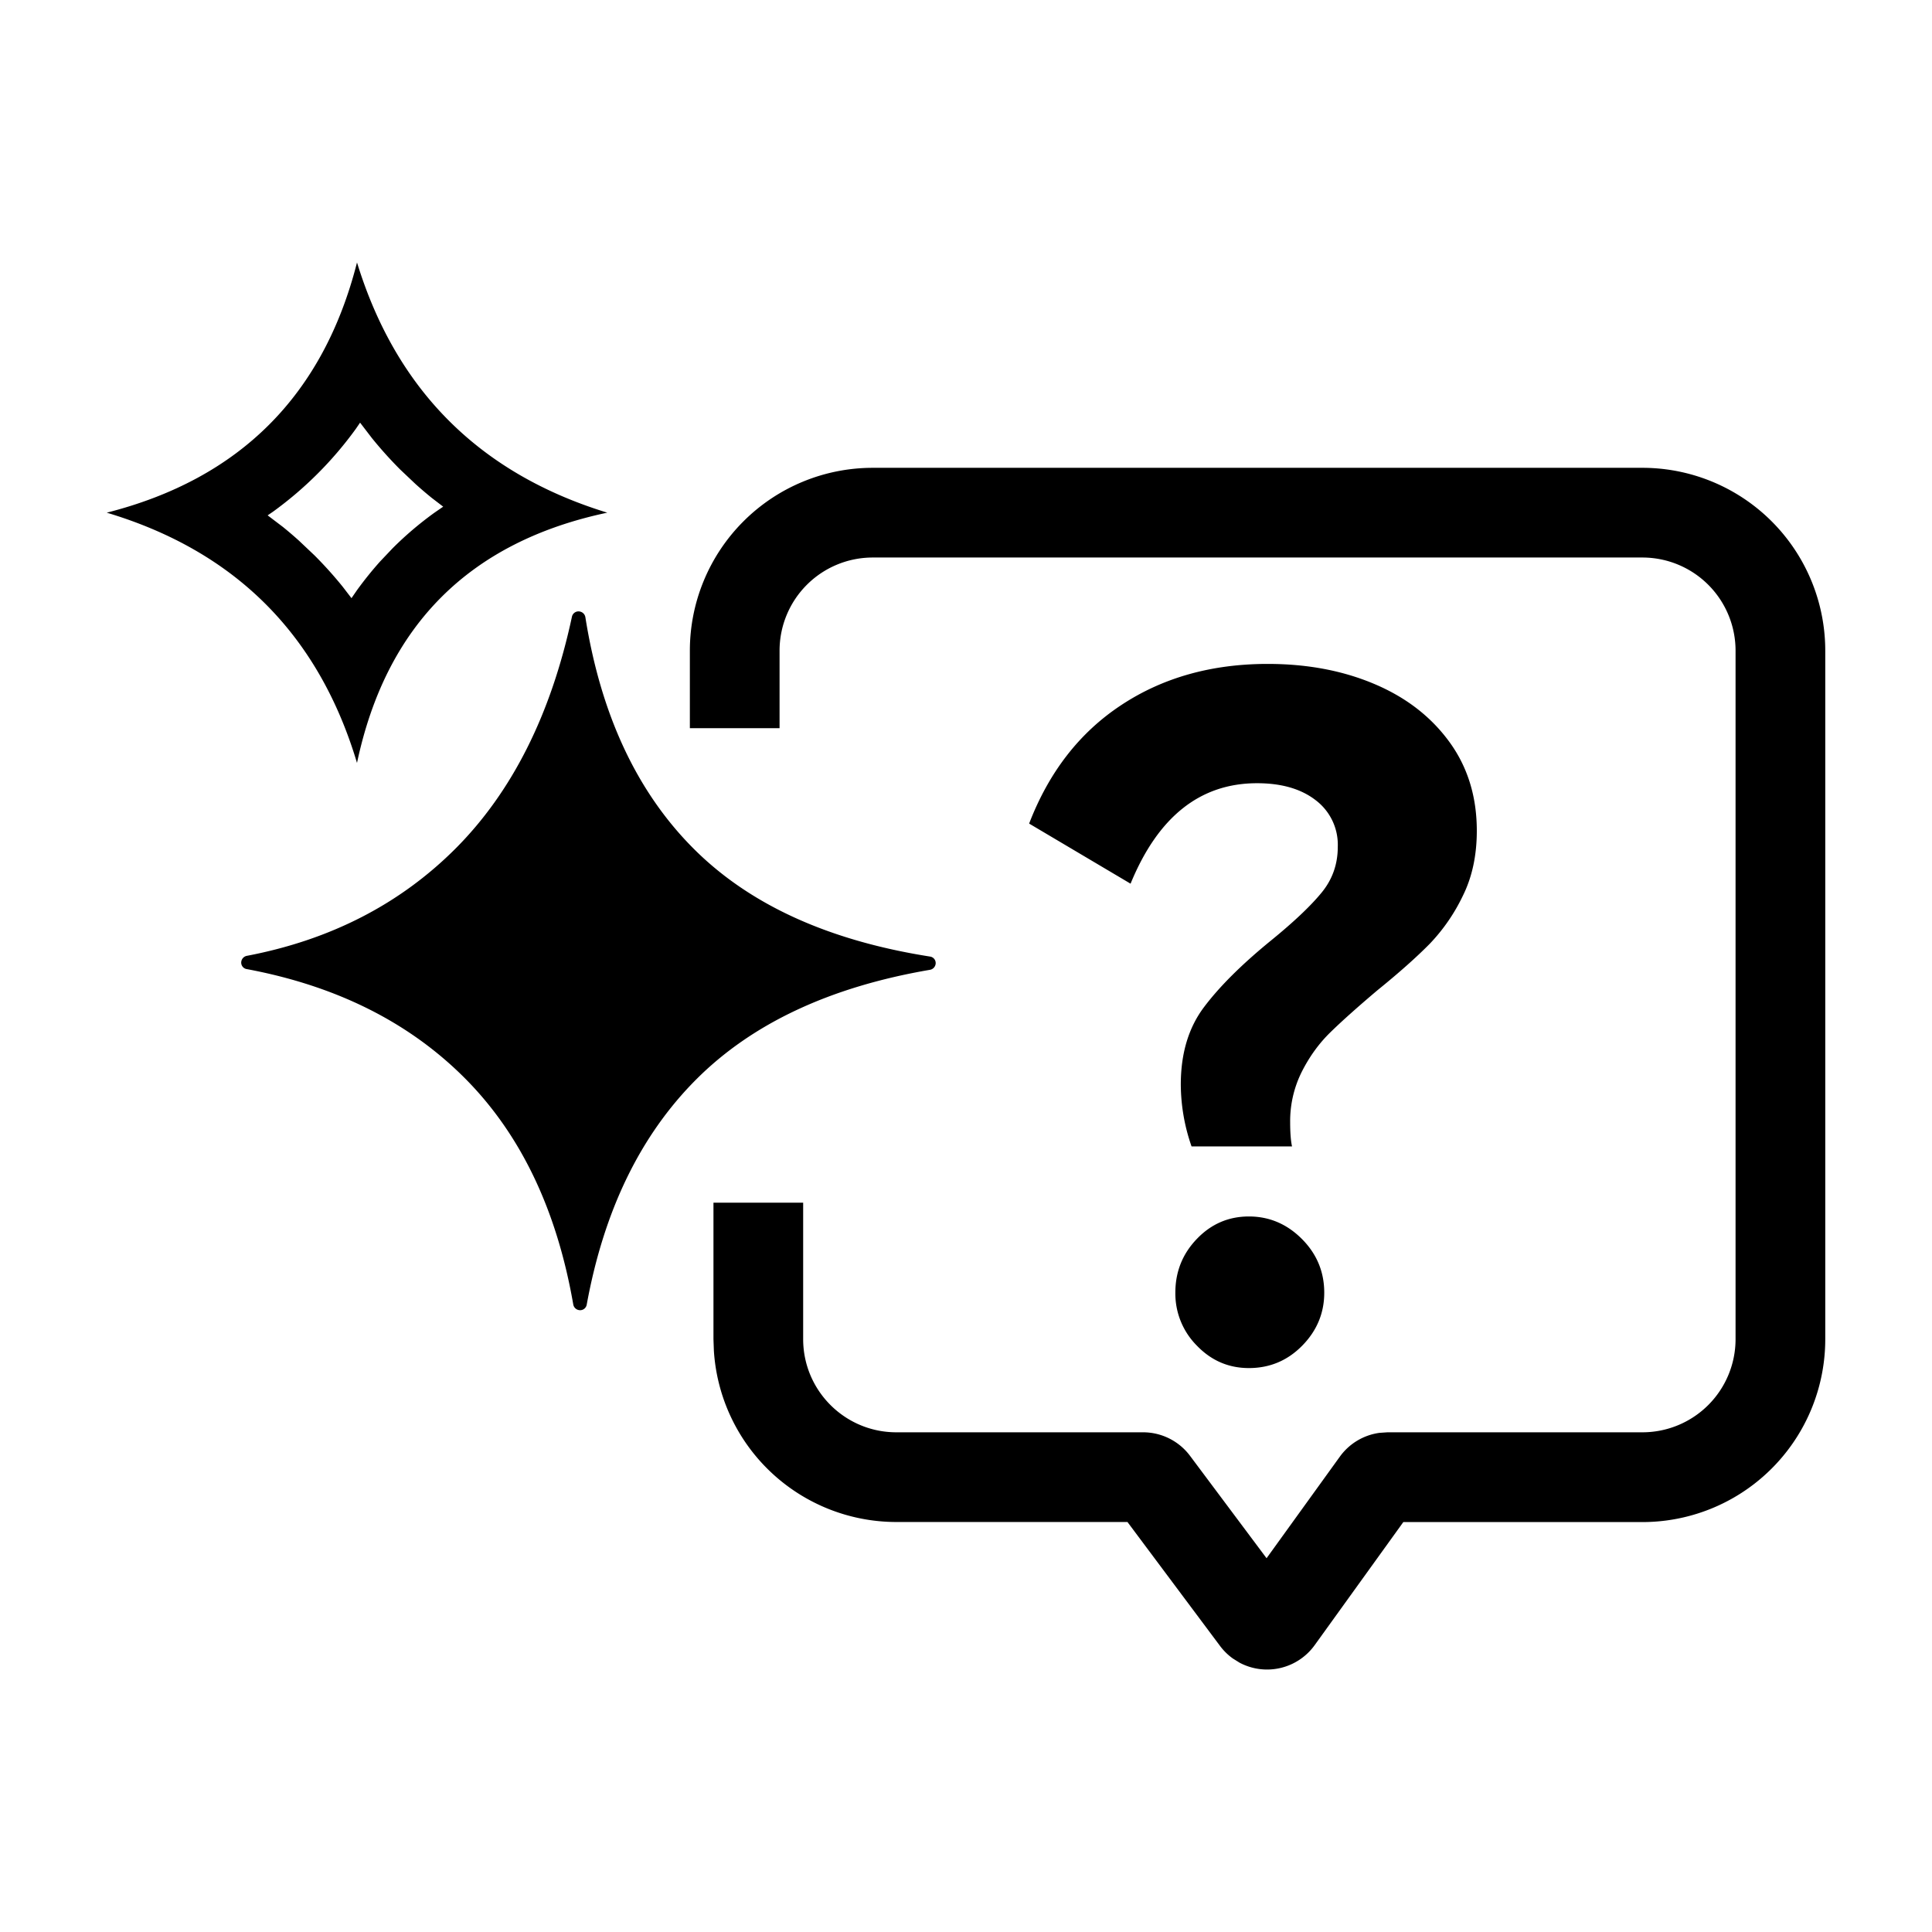 <?xml version="1.0" standalone="no"?><!DOCTYPE svg PUBLIC "-//W3C//DTD SVG 1.1//EN" "http://www.w3.org/Graphics/SVG/1.1/DTD/svg11.dtd"><svg t="1747377111968" class="icon" viewBox="0 0 1024 1024" version="1.1" xmlns="http://www.w3.org/2000/svg" p-id="8150" xmlns:xlink="http://www.w3.org/1999/xlink" width="200" height="200"><path d="M870.51 247.954a96.914 96.914 0 0 1 96.914 96.914v364.946a96.914 96.914 0 0 1-96.914 96.914h-126.72l-46.994 65.243a31.086 31.086 0 0 1-39.79 9.289l-3.584-2.231a31.086 31.086 0 0 1-6.729-6.583l-49.115-65.755h-122.514a96.914 96.914 0 0 1-96.695-90.77l-0.219-6.107V637.44h47.543v72.338c0 27.246 22.126 49.371 49.371 49.371h130.743a31.086 31.086 0 0 1 24.905 12.434l40.594 54.309 38.839-53.833a31.086 31.086 0 0 1 20.992-12.617l4.242-0.293h135.131a49.371 49.371 0 0 0 49.371-49.371V344.869a49.371 49.371 0 0 0-49.371-49.371H462.555a49.371 49.371 0 0 0-49.371 49.371v41.07h-47.543V344.869a96.914 96.914 0 0 1 96.914-96.914h407.954zM661.943 644.754c10.752 0 20.114 3.95 28.05 11.886 7.899 7.899 11.886 17.408 11.886 28.526 0 10.752-3.877 20.114-11.666 28.05-7.753 7.899-17.189 11.886-28.27 11.886-10.789 0-19.968-3.986-27.575-11.886a39.131 39.131 0 0 1-11.41-28.05c0-11.118 3.803-20.626 11.41-28.526 7.607-7.936 16.823-11.886 27.575-11.886zM307.529 324.169a3.657 3.657 0 0 1 2.743 3.035c8.229 51.749 27.392 92.635 57.417 122.661 29.623 29.623 71.314 48.64 125.184 57.125a3.474 3.474 0 0 1 2.999 4.096 3.657 3.657 0 0 1-2.926 2.926c-53.029 9.07-94.281 28.453-123.831 58.002-29.623 29.623-49.006 69.449-58.149 119.515a3.547 3.547 0 0 1-4.279 2.816 3.657 3.657 0 0 1-2.853-2.999c-8.777-50.395-28.014-90.405-57.6-120.027-29.623-29.623-68.096-48.823-115.419-57.673a3.474 3.474 0 0 1-2.889-4.169 3.657 3.657 0 0 1 2.853-2.853c44.361-8.448 81.189-27.429 110.555-56.759 30.062-30.098 50.688-71.095 61.806-122.99a3.547 3.547 0 0 1 4.389-2.706z m364.434 27.721c20.919 0 39.753 3.547 56.576 10.679 16.823 7.131 29.989 17.371 39.68 30.683s14.519 29.001 14.519 47.067c0 12.983-2.45 24.503-7.387 34.45a97.792 97.792 0 0 1-17.554 25.454c-6.839 6.949-16.091 15.214-27.831 24.722-10.459 8.85-18.725 16.238-24.722 22.089-6.034 5.851-11.118 12.837-15.214 20.919a58.258 58.258 0 0 0-6.217 26.88c0 5.705 0.366 9.984 0.987 12.8h-53.248a100.718 100.718 0 0 1-5.705-32.768c0-16.494 4.096-30.208 12.361-41.143 8.229-10.935 20.114-22.747 35.657-35.401 12.069-9.838 20.919-18.249 26.624-25.234 5.705-6.949 8.558-15.031 8.558-24.21a29.586 29.586 0 0 0-11.666-24.722c-7.753-6.034-18.139-9.033-31.122-9.033-30.135 0-52.48 17.737-67.035 53.248l-53.76-31.854c10.496-27.282 26.697-48.201 48.75-62.757 22.053-14.592 47.945-21.87 77.751-21.87z m-482.743-212.773c10.386 33.792 26.624 61.806 48.75 83.895 22.089 22.089 50.066 38.327 83.895 48.713-36.498 7.717-65.829 22.674-87.918 44.763-22.089 22.089-37.01 51.383-44.727 87.881-10.167-34.011-26.331-62.098-48.421-84.187-22.126-22.126-50.176-38.254-84.224-48.457 35.255-8.96 63.927-24.503 86.016-46.592 22.126-22.126 37.669-50.798 46.629-86.016z m1.609 84.919l-2.194 3.218a196.242 196.242 0 0 1-43.886 43.922l-2.889 1.975 8.046 6.107a212.114 212.114 0 0 1 8.558 7.314l8.192 7.753c5.303 5.303 10.313 10.862 15.031 16.713l4.608 5.998 2.999-4.352c3.803-5.23 7.826-10.24 12.142-15.067l6.656-7.022c6.839-6.839 14.19-13.093 22.089-18.798l4.718-3.255-6.107-4.681a215.186 215.186 0 0 1-8.558-7.314l-8.119-7.68a214.455 214.455 0 0 1-15.031-16.713l-6.217-8.119z" p-id="8151"></path></svg>